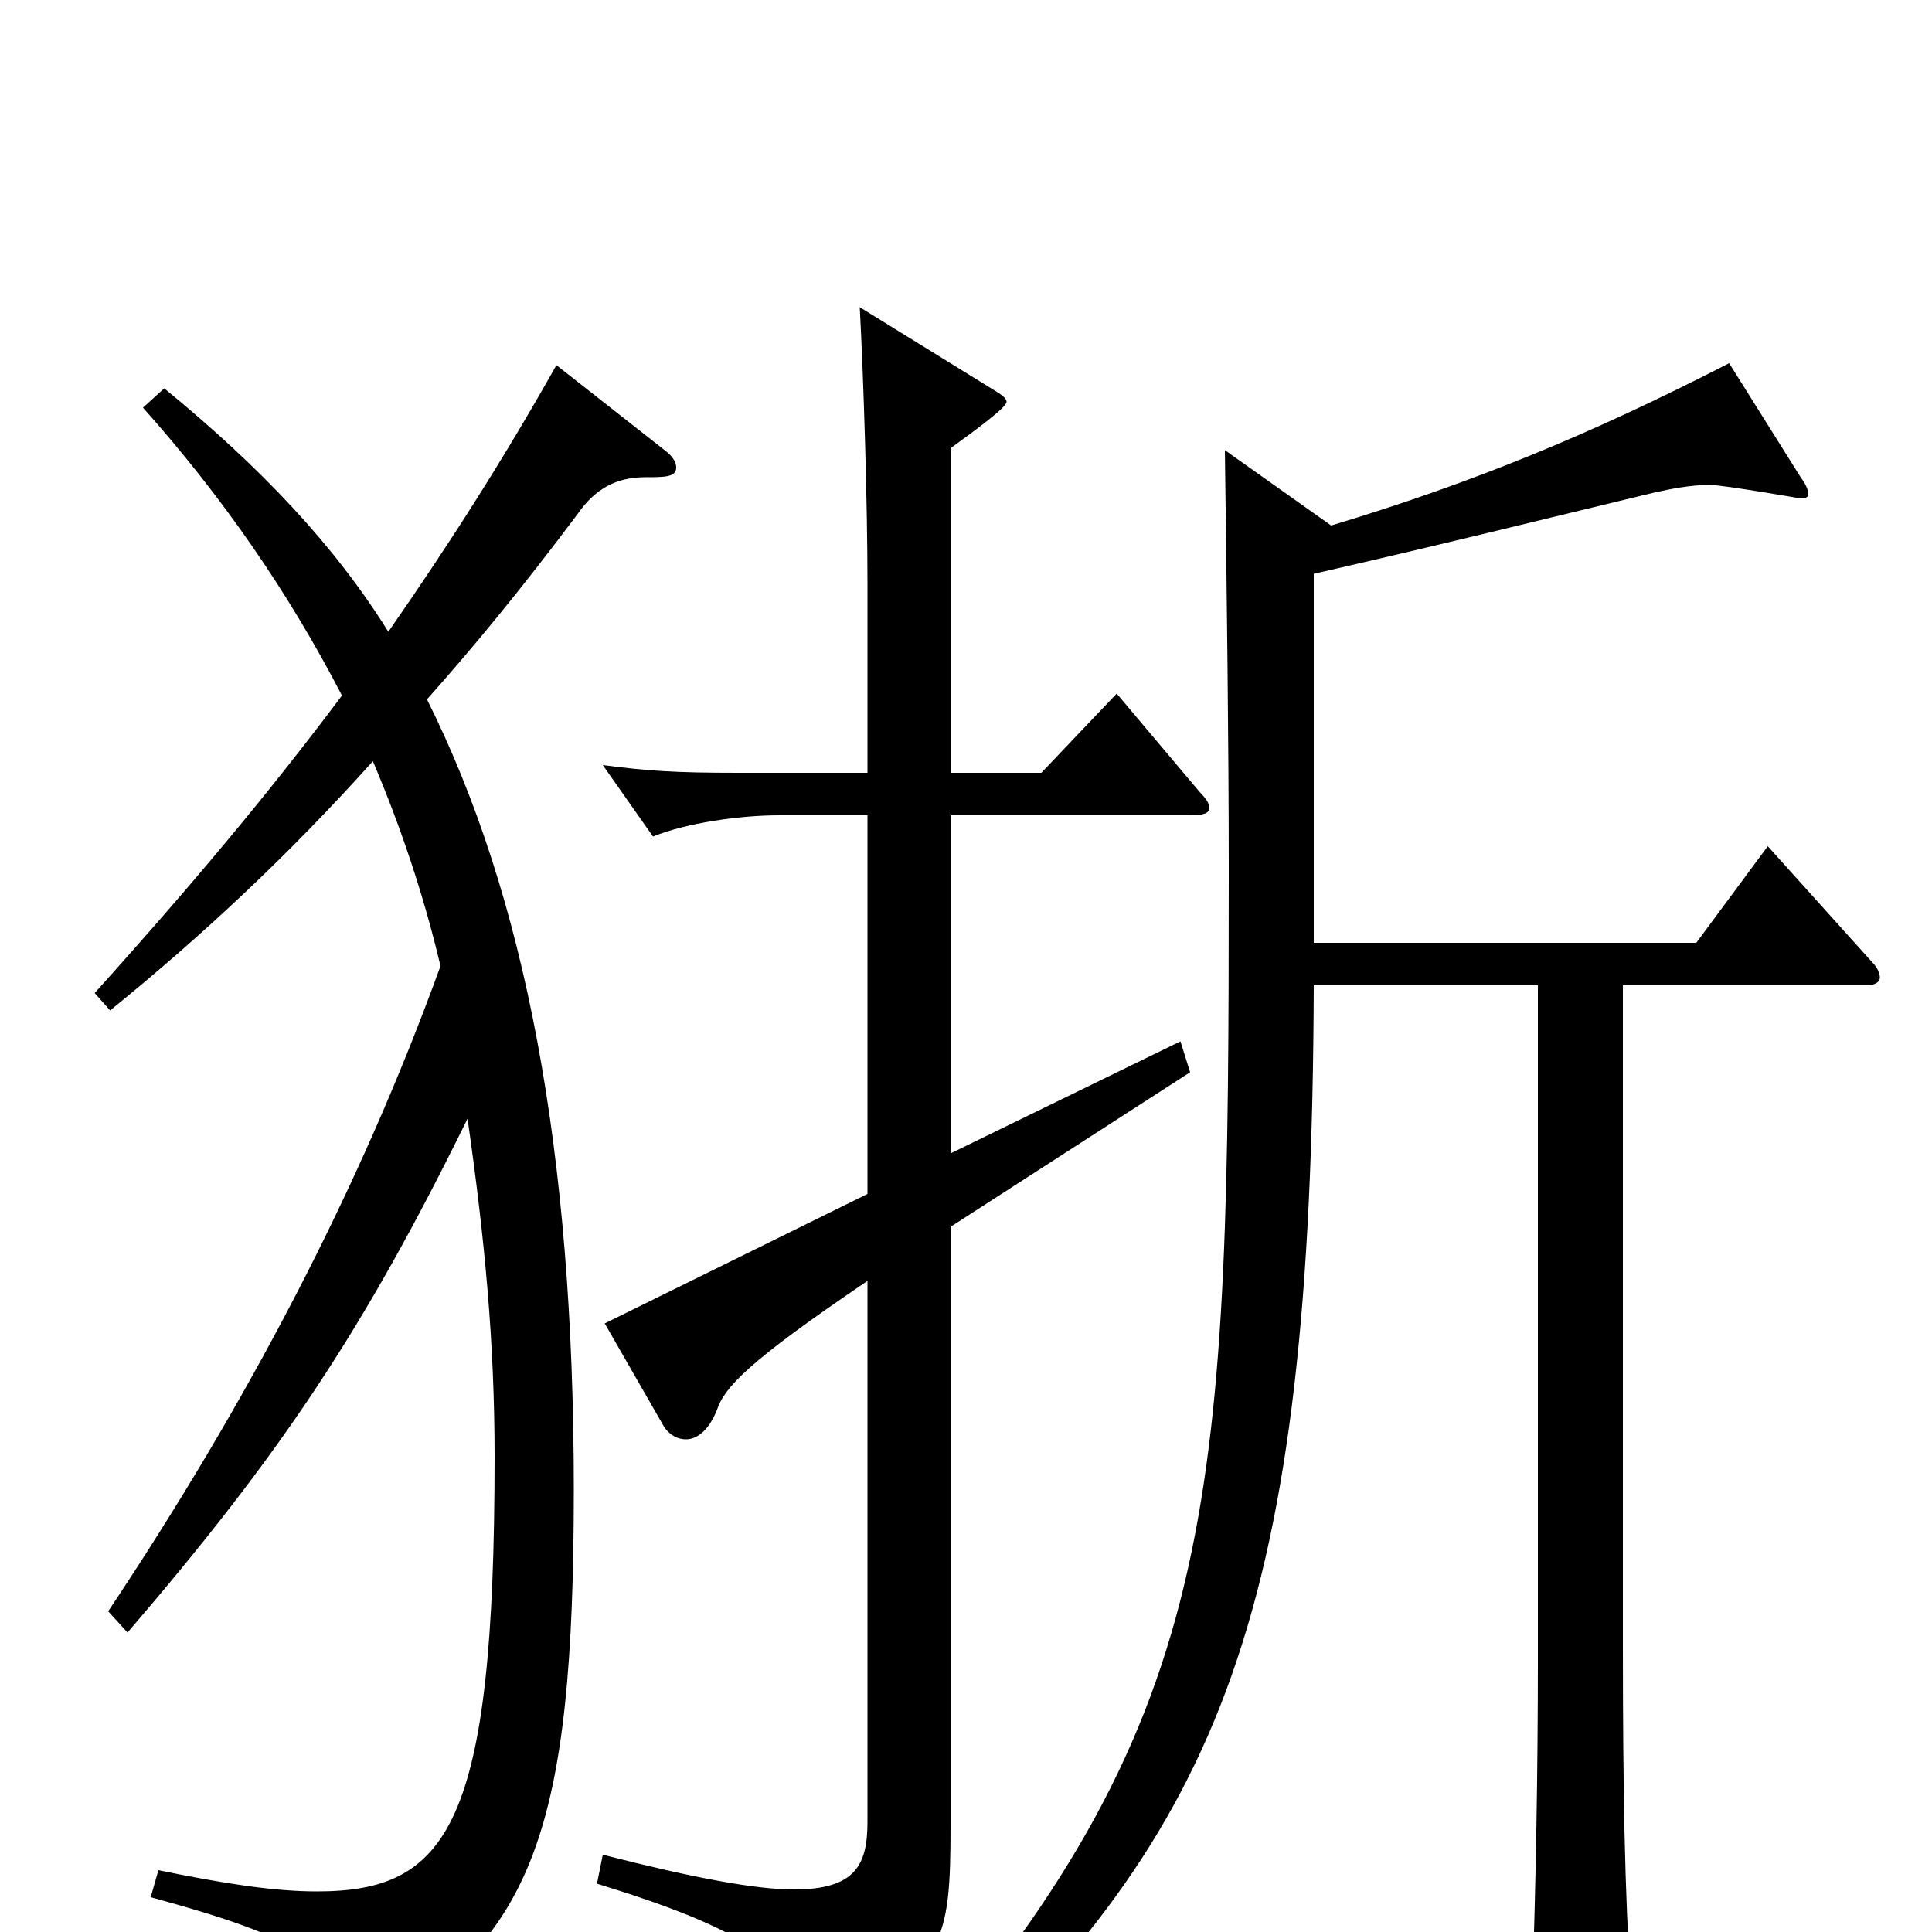 <svg xmlns="http://www.w3.org/2000/svg" viewBox="0 -1000 1000 1000">
	<path fill="#000000" d="M66 -155C145 -247 188 -311 242 -421C251 -358 256 -305 256 -246C256 -55 232 -21 164 -21C142 -21 116 -25 82 -32L78 -18C159 4 172 16 178 46C179 52 181 55 184 55C187 55 190 54 194 51C276 2 297 -53 297 -229C297 -404 272 -536 221 -638C245 -665 269 -694 299 -734C308 -747 319 -753 334 -753C344 -753 350 -753 350 -758C350 -761 348 -764 344 -767L288 -811C261 -763 233 -719 201 -673C173 -718 135 -758 85 -799L74 -789C115 -743 149 -694 177 -640C141 -592 103 -546 49 -486L57 -477C105 -516 149 -557 193 -606C207 -573 219 -538 228 -500C186 -384 128 -274 56 -166ZM449 -382L313 -315L344 -261C347 -257 351 -255 355 -255C361 -255 367 -260 371 -270C375 -282 387 -295 449 -337V-57C449 -35 443 -22 411 -22C391 -22 359 -28 312 -40L309 -25C387 -1 408 15 415 46C416 52 418 55 421 55C423 55 425 54 427 53C489 18 492 7 492 -56V-365L616 -445L611 -461L492 -403V-578H616C623 -578 626 -579 626 -582C626 -584 624 -587 621 -590L578 -641L539 -600H492V-768C503 -776 521 -789 521 -792C521 -794 518 -796 513 -799L445 -841C447 -804 449 -739 449 -698V-600H382C349 -600 335 -601 312 -604L338 -567C355 -574 383 -578 403 -578H449ZM634 -767C635 -689 636 -617 636 -549C636 -226 633 -114 475 69L484 84C633 -54 679 -165 680 -490H796V-141C796 -84 795 -26 793 33V43C793 59 795 65 802 65C806 65 812 63 821 59C840 50 844 46 844 32V25C841 -20 840 -73 840 -149V-490H966C971 -490 973 -492 973 -494C973 -496 972 -499 969 -502L915 -562L878 -512H680V-703C750 -719 806 -733 856 -745C865 -747 875 -749 885 -749C892 -749 932 -742 932 -742C935 -742 936 -743 936 -744C936 -746 935 -749 932 -753L895 -812C823 -775 762 -750 689 -728Z"/>
</svg>